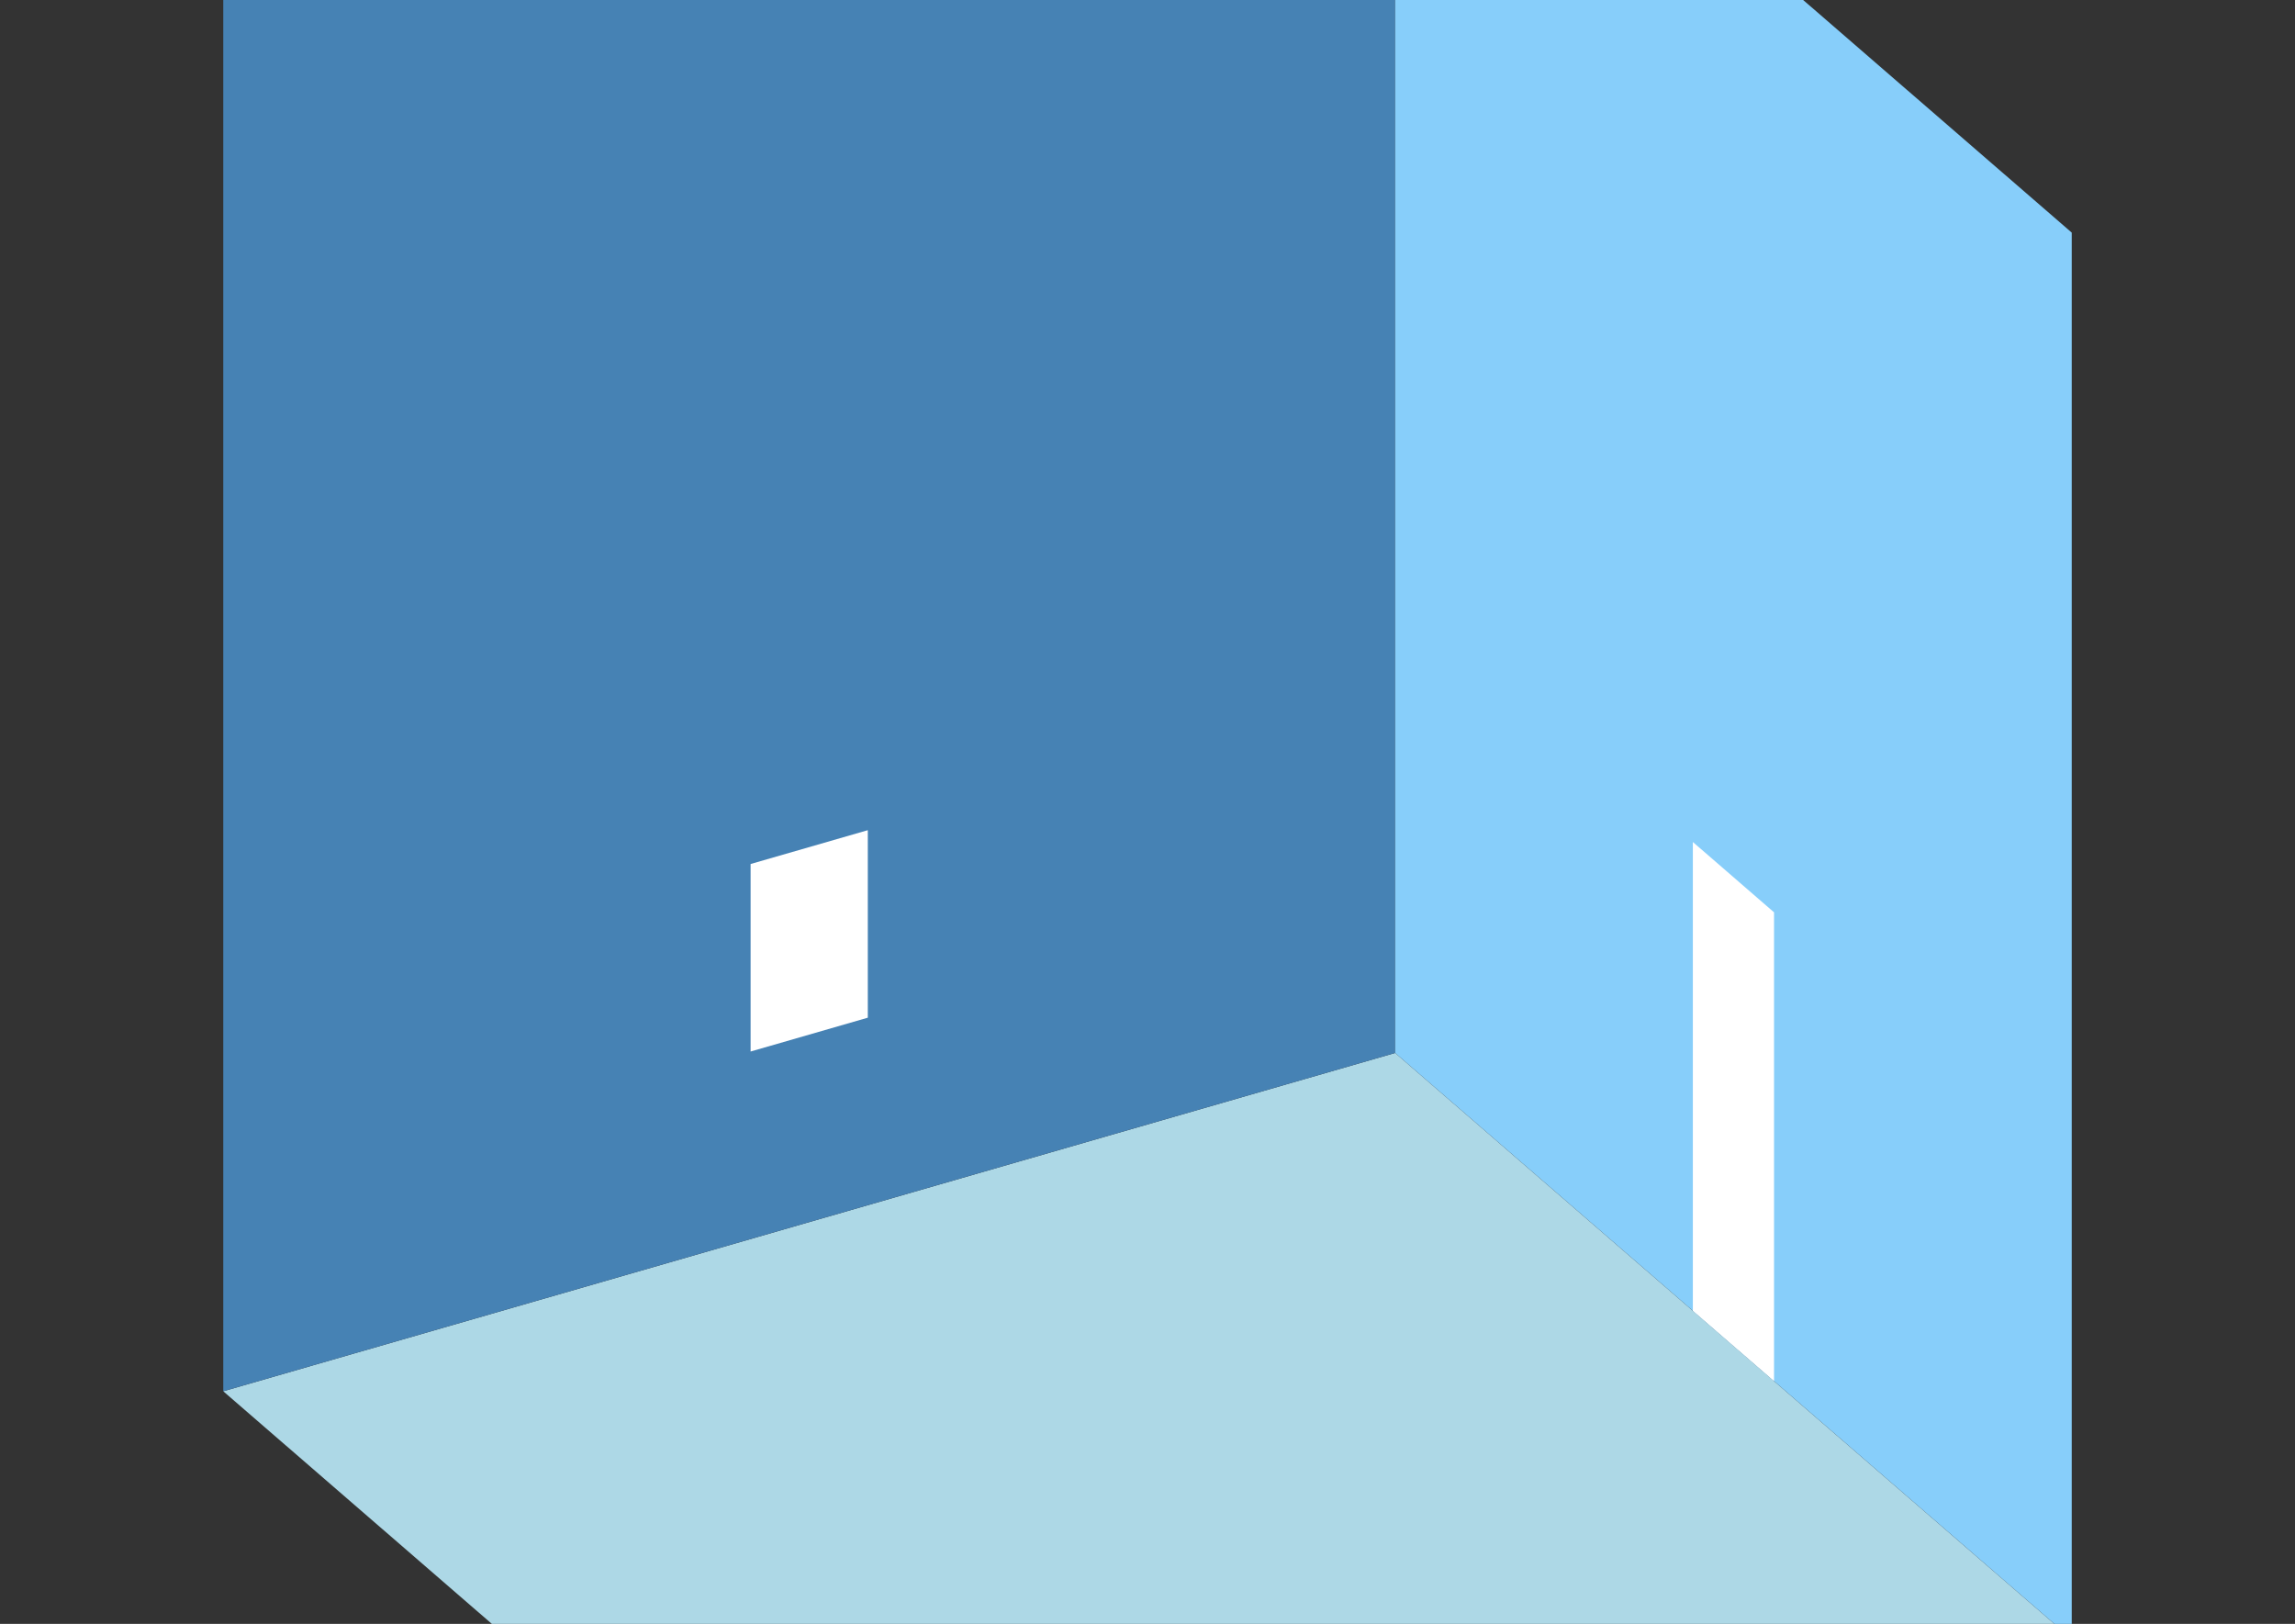 <?xml version="1.0" encoding="UTF-8"?>
<svg
  xmlns="http://www.w3.org/2000/svg"
  width="848"
  height="600"
  style="background-color:white"
>
  <rect width="100%" height="100%" fill="#333333" stroke="none"/>
  <polygon fill="lightblue" points="332.494,730.561 82.494,514.054 515.506,389.054 765.506,605.561" />
  <polygon fill="steelblue" points="82.494,514.054 82.494,-5.561 515.506,-130.561 515.506,389.054" />
  <polygon fill="lightskyblue" points="765.506,605.561 765.506,85.946 515.506,-130.561 515.506,389.054" />
  <polygon fill="white" points="655.506,510.298 655.506,337.093 625.506,311.112 625.506,484.317" />
  <polygon fill="white" points="277.349,388.522 277.349,319.24 320.651,306.74 320.651,376.022" />
</svg>
